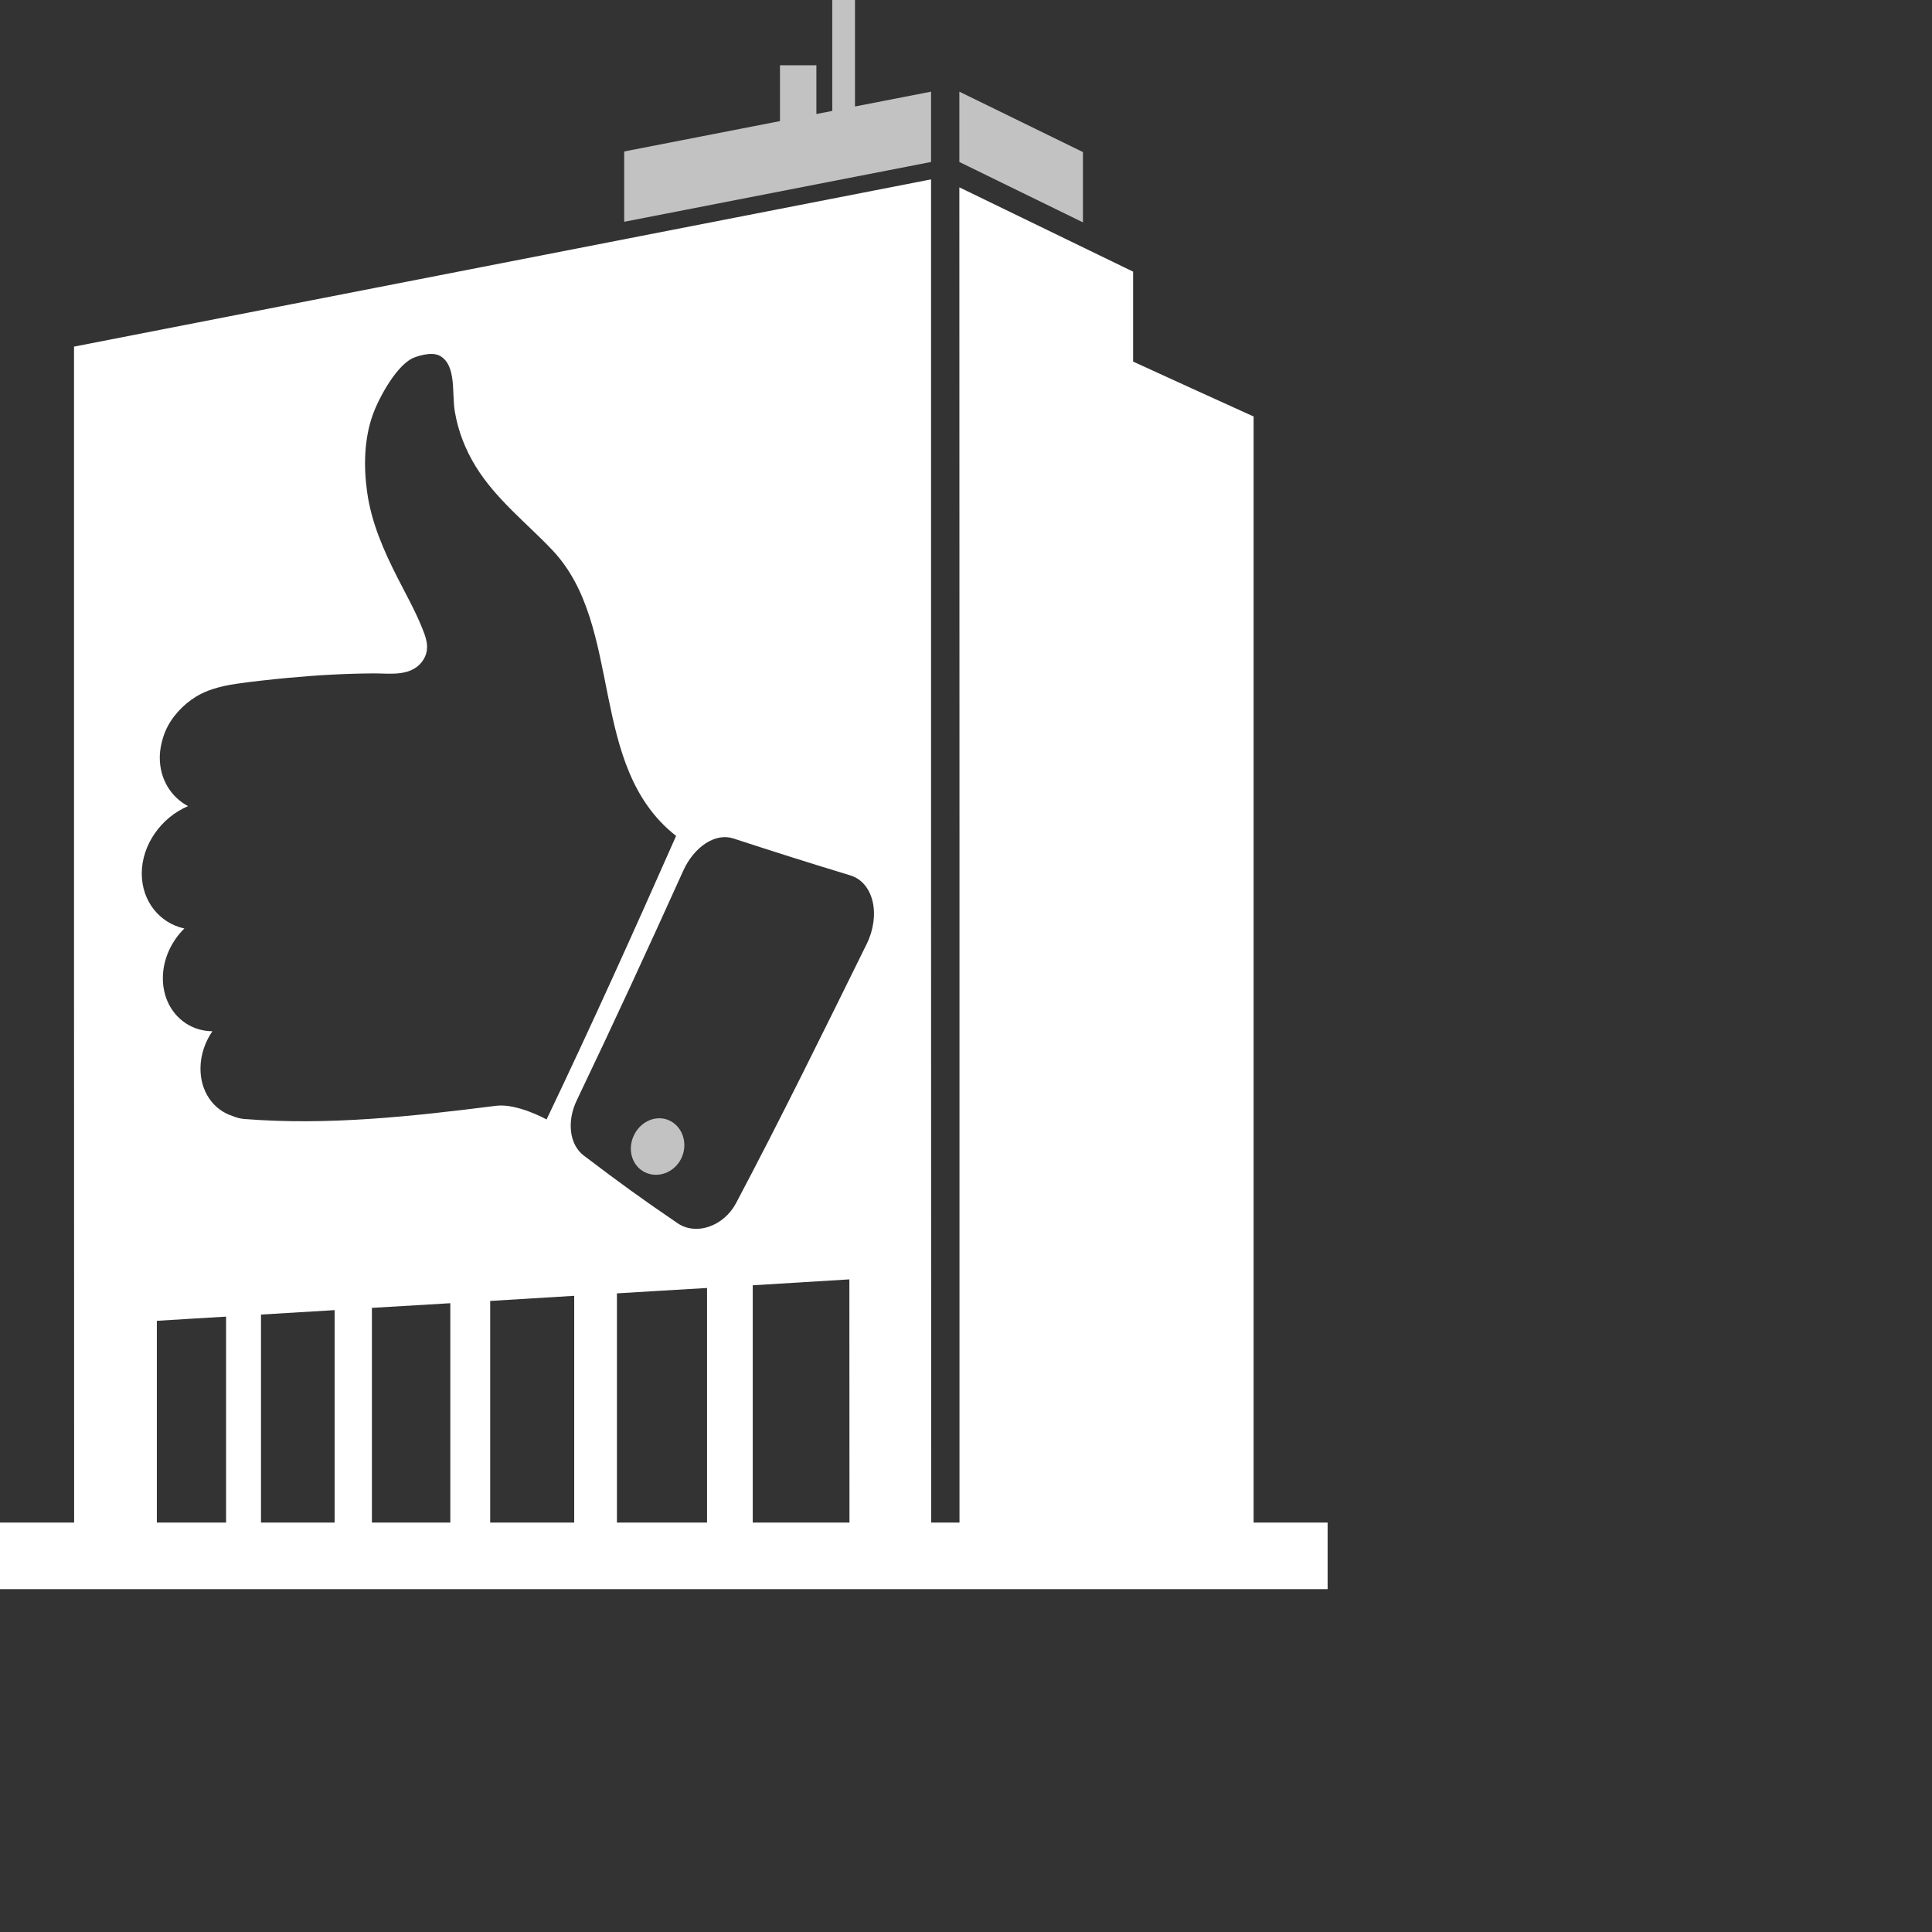 <?xml version="1.0" encoding="UTF-8"?>
<svg width="400px" height="400px" viewBox="0 0 400 400" version="1.1" xmlns="http://www.w3.org/2000/svg" xmlns:xlink="http://www.w3.org/1999/xlink">
    <rect x="0" y="0" width="400" height="400" fill="#333333" stroke="none"/>
    <defs></defs>
    <g id="img_list-insiderconfidence" fill="#ffffff" stroke="none" stroke-width="1" fill-rule="evenodd">
        <polygon id="Fill-1" opacity="0.7" points="172.31 -0 172.31 22.964 169.025 23.606 169.025 13.518 161.486 13.518 161.486 25.073 129.229 31.36 129.229 45.917 192.764 33.533 192.764 18.978 177.017 22.047 177.017 -0"></polygon>
        <path d="M179.436,195.45 C170.577,213.415 161.756,231.399 152.387,249.104 C151.148,251.43 149.107,253.18 146.793,253.966 C146.077,254.21 145.354,254.354 144.646,254.401 C143.073,254.502 141.565,254.125 140.326,253.281 C132.331,247.832 128.452,244.992 120.858,239.244 C117.899,237.004 117.302,232.152 119.432,227.772 C126.969,212.034 134.262,196.2 141.448,180.3 C143.691,175.307 148.109,172.384 151.795,173.583 C161.146,176.622 165.974,178.165 176.082,181.25 C178.339,181.938 180.019,183.901 180.662,186.629 C181.307,189.357 180.852,192.58 179.436,195.45 L179.436,195.45 Z M155.848,315.229 L155.848,266.104 C162.436,265.709 169.132,265.294 175.853,264.88 C175.853,281.665 175.853,298.445 175.875,315.229 L155.848,315.229 Z M146.386,315.229 L127.728,315.229 L127.728,267.78 C133.831,267.394 140.042,267.04 146.386,266.664 L146.386,315.229 Z M118.884,315.229 L101.488,315.229 L101.488,269.345 C107.215,268.997 112.996,268.652 118.884,268.284 L118.884,315.229 Z M93.234,315.229 L76.998,315.229 L76.998,270.78 C82.323,270.476 87.778,270.144 93.234,269.817 L93.234,315.229 Z M69.282,315.229 L54.036,315.229 L54.036,272.166 C59.037,271.876 64.147,271.561 69.282,271.246 L69.282,315.229 Z M48.15,231.059 C44.214,229.815 41.42,225.994 41.508,221.03 C41.557,218.314 42.474,215.691 43.972,213.503 C38.245,213.476 33.676,208.851 33.72,202.431 C33.746,198.569 35.482,194.883 38.167,192.234 C33.147,191.143 29.352,186.695 29.352,180.836 C29.352,174.817 33.481,169.2 38.931,166.903 C35.448,165.043 33.056,161.346 33.082,156.792 C33.091,155.081 33.535,153.098 34.222,151.44 C35.435,148.519 37.895,145.863 40.632,144.205 C41.722,143.545 42.88,143.044 44.046,142.667 C45.675,142.142 47.319,141.811 48.936,141.574 C50.612,141.327 52.274,141.123 53.915,140.937 C55.772,140.727 57.609,140.534 59.425,140.363 C65.731,139.767 71.785,139.439 77.652,139.42 C80.635,139.411 85.547,140.229 87.76,136.409 C89.11,134.079 88.093,131.727 87.317,129.822 C85.841,126.194 83.974,122.919 82.261,119.536 C79.466,114.019 76.908,108.284 76.013,101.906 C75.286,96.727 75.335,90.891 77.245,85.695 C78.482,82.328 82.288,75.152 85.964,73.952 C85.964,73.952 89.305,72.621 91.154,73.714 C94.54,75.714 93.519,81.371 94.166,85.211 C94.862,89.346 96.4,93.17 98.494,96.577 C102.682,103.384 109.119,108.354 114.376,113.914 C129.337,129.734 121.495,158.587 139.979,173.069 C131.282,192.756 122.439,212.35 113.164,231.771 C113.164,231.771 107.068,228.388 102.695,228.942 C85.234,231.156 67.838,233.056 50.52,231.67 C49.721,231.606 48.907,231.373 48.15,231.059 L48.15,231.059 Z M46.807,315.229 L32.474,315.229 L32.474,273.461 C37.208,273.158 41.964,272.89 46.807,272.593 L46.807,315.229 Z M259.546,315.229 L259.546,202.362 L259.546,86.231 C251.268,82.487 242.957,78.689 234.597,74.864 L234.597,56.242 C222.741,50.481 210.75,44.662 198.624,38.786 C198.624,85.368 198.653,131.948 198.653,178.502 L198.653,315.229 L192.791,315.229 C192.791,269.382 192.779,223.51 192.763,177.664 C192.754,130.855 192.763,84.012 192.763,37.141 L15.324,71.765 L15.324,193.755 C15.324,234.246 15.349,274.737 15.349,315.229 L0,315.229 L0,329.018 L274.87,329.018 L274.87,315.229 L259.546,315.229 Z" id="Fill-2"></path>
        <path d="M138.804,232.09 C136.121,230.687 132.771,231.992 131.298,234.94 C129.827,237.889 130.785,241.322 133.461,242.675 C136.139,244.028 139.524,242.834 141.002,239.938 C142.481,237.041 141.486,233.495 138.804,232.09" id="Fill-5" opacity="0.7"></path>
        <polygon id="Fill-7" opacity="0.7" points="224.212 31.486 198.624 18.977 198.624 33.533 224.212 46.04"></polygon>
    </g>
</svg>